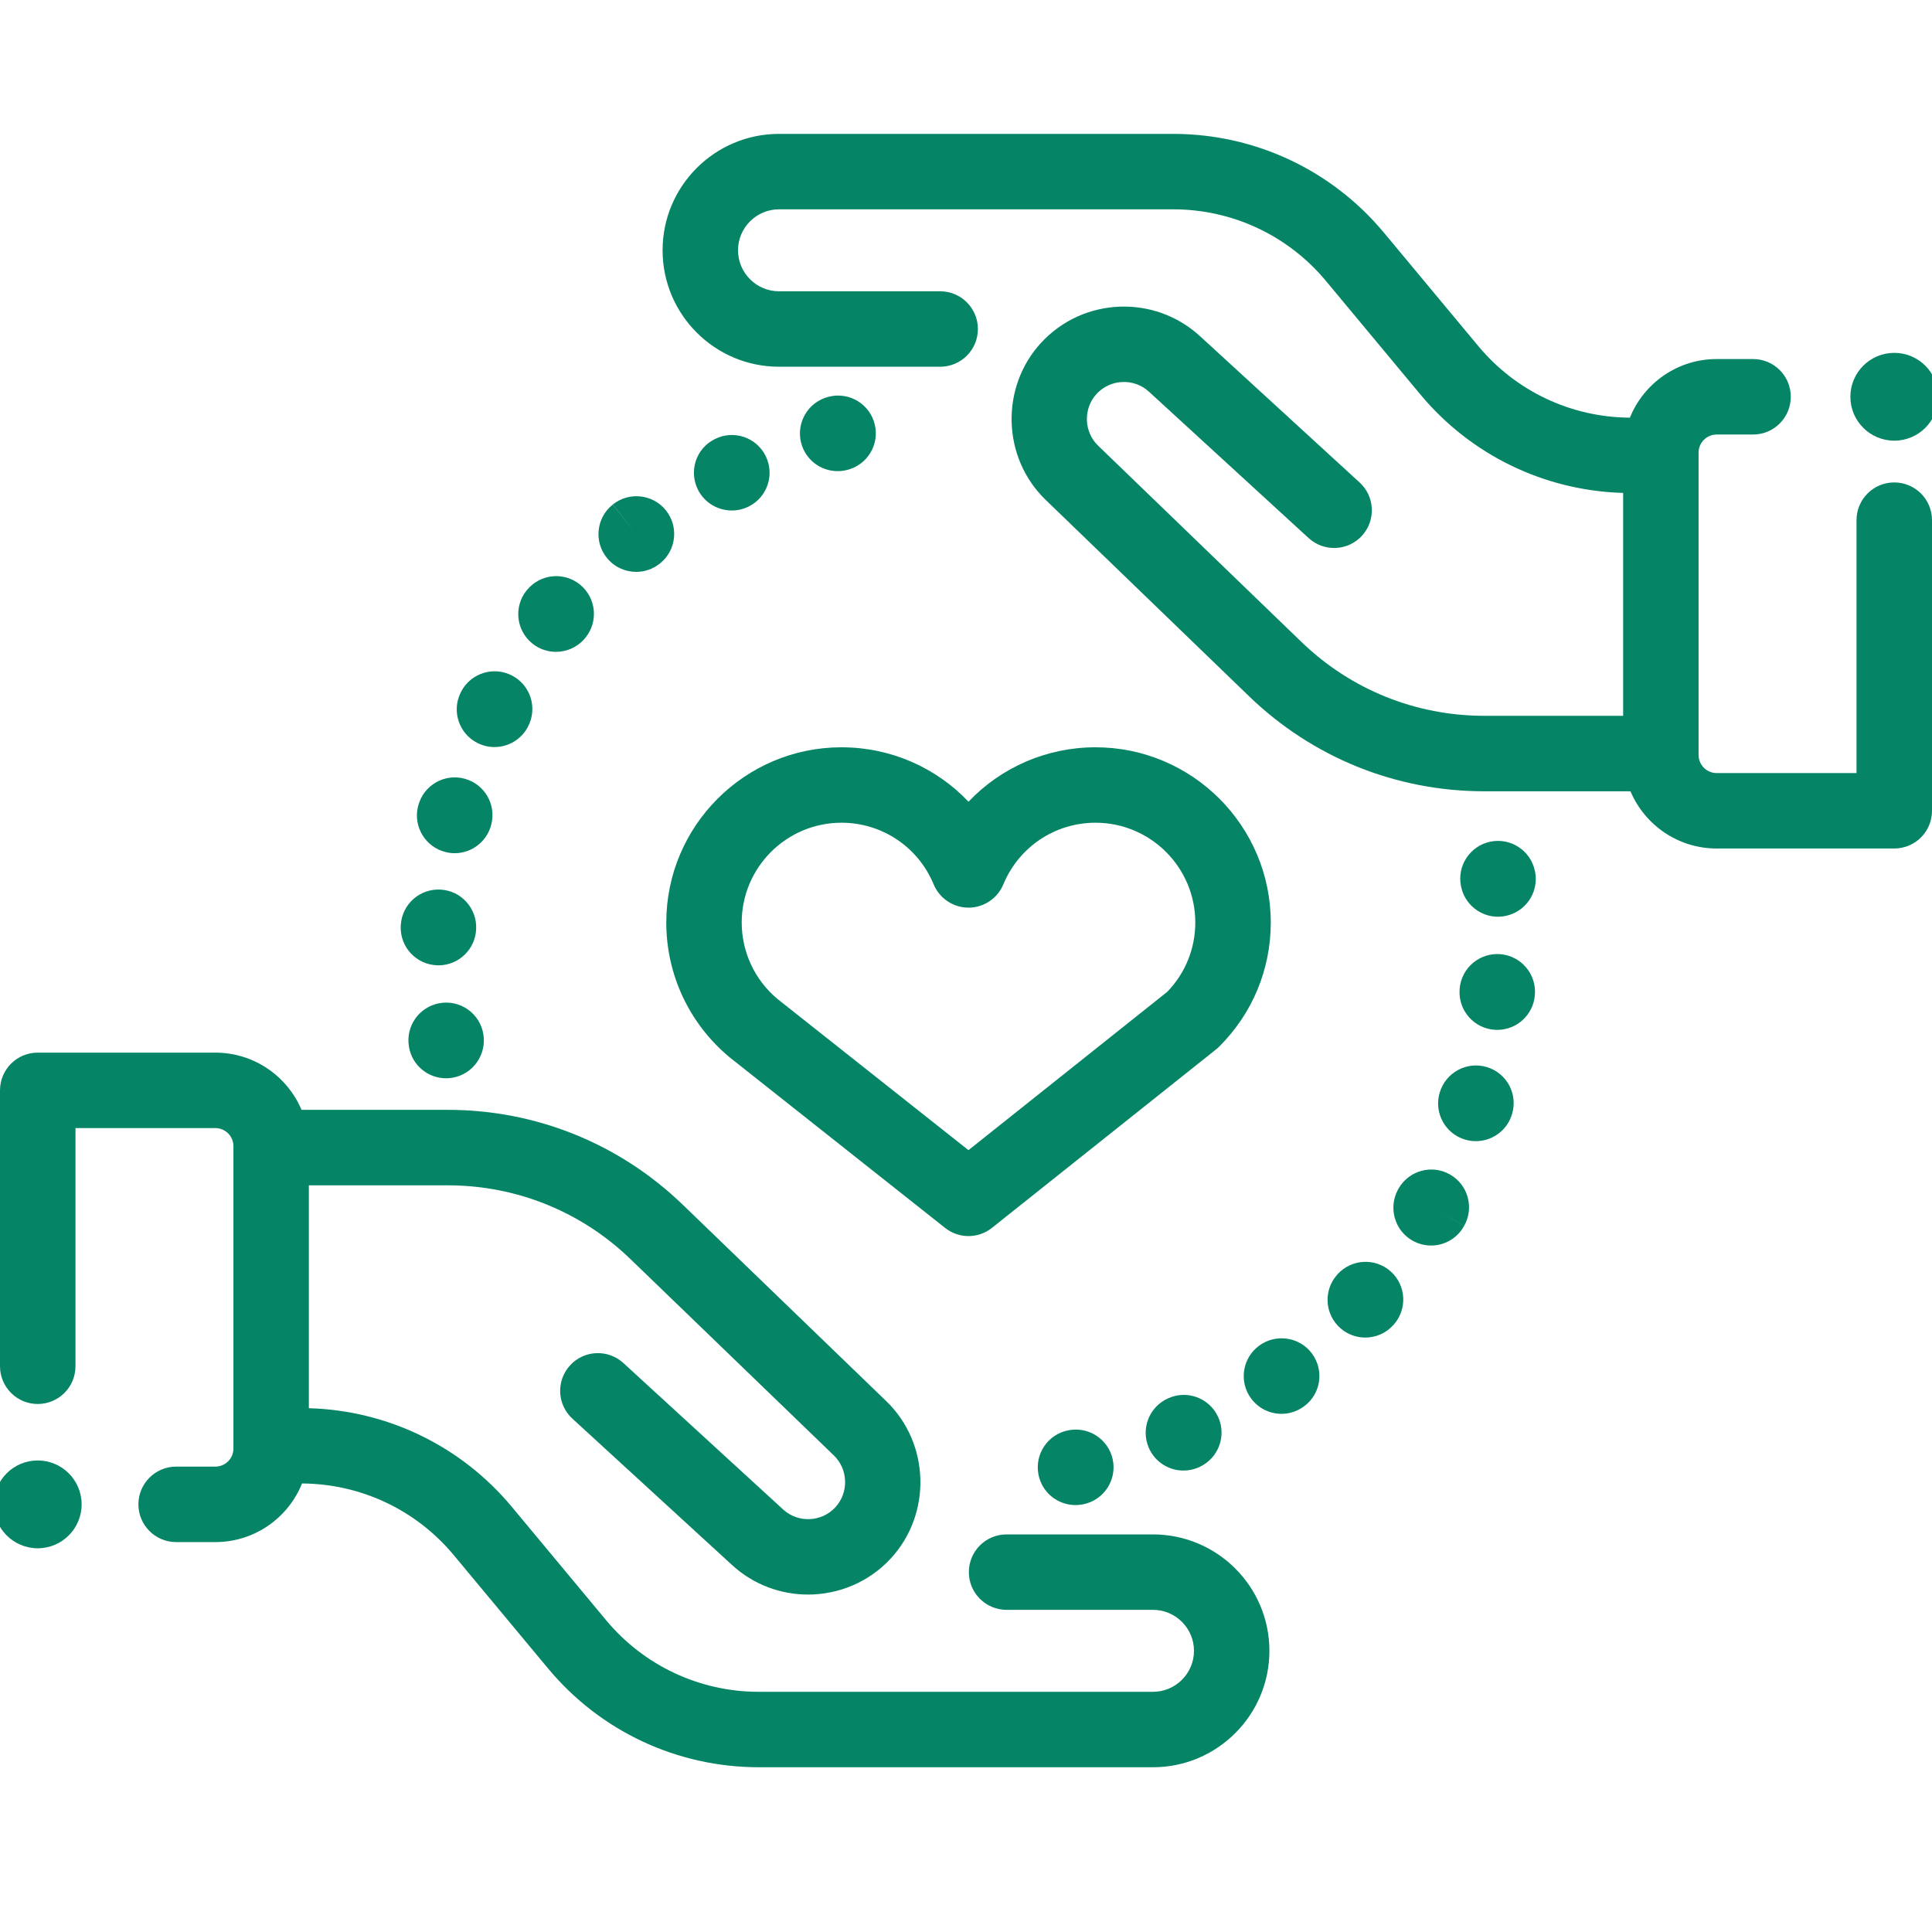 <?xml version="1.0" encoding="UTF-8"?>
<svg width="44px" height="44px" viewBox="0 0 44 44" version="1.1" xmlns="http://www.w3.org/2000/svg" xmlns:xlink="http://www.w3.org/1999/xlink">
    <!-- Generator: Sketch 61.2 (89653) - https://sketch.com -->
    <title>Artboard</title>
    <desc>Created with Sketch.</desc>
    <g id="Artboard" stroke="none" stroke-width="1" fill="none" fill-rule="evenodd">
        <g id="care" transform="translate(0, 3)" fill="#068466" fill-rule="nonzero">
            <path d="M26.258,31.945 L22.924,31.945 C22.45,31.945 22.065,32.329 22.065,32.804 C22.065,33.279 22.45,33.663 22.924,33.663 L26.258,33.663 C26.773,33.663 27.192,34.082 27.192,34.596 C27.192,35.111 26.773,35.53 26.258,35.53 L17.283,35.53 C15.934,35.53 14.665,34.935 13.802,33.897 L11.656,31.317 C10.504,29.933 8.828,29.122 7.034,29.071 L7.034,23.995 L10.198,23.995 C11.758,23.995 13.236,24.592 14.358,25.675 L18.991,30.147 C19.318,30.463 19.334,30.992 19.025,31.327 C18.71,31.668 18.176,31.69 17.834,31.376 L14.197,28.042 C13.847,27.722 13.303,27.745 12.983,28.095 C12.662,28.445 12.686,28.989 13.036,29.309 L16.673,32.643 C17.163,33.093 17.784,33.315 18.403,33.315 C19.094,33.315 19.784,33.038 20.288,32.492 C21.225,31.477 21.179,29.87 20.184,28.91 L15.552,24.439 C14.107,23.044 12.206,22.276 10.198,22.276 L6.867,22.276 C6.544,21.511 5.786,20.973 4.904,20.973 L0.859,20.973 C0.385,20.973 0,21.357 0,21.832 L0,28.115 C0,28.59 0.385,28.975 0.859,28.975 C1.334,28.975 1.719,28.59 1.719,28.115 L1.719,22.691 L4.904,22.691 C5.131,22.691 5.316,22.876 5.316,23.103 L5.316,29.99 C5.316,30.217 5.131,30.401 4.904,30.401 L4.012,30.401 C3.537,30.401 3.152,30.786 3.152,31.261 C3.152,31.735 3.537,32.12 4.012,32.12 L4.904,32.12 C5.798,32.12 6.564,31.567 6.879,30.785 C8.219,30.793 9.477,31.386 10.334,32.417 L12.481,34.997 C13.671,36.428 15.421,37.248 17.283,37.248 L26.258,37.248 C27.721,37.248 28.91,36.059 28.91,34.596 C28.91,33.134 27.721,31.945 26.258,31.945 Z" id="Path"></path>
            <path d="M43.141,7.987 C42.666,7.987 42.281,8.371 42.281,8.846 L42.281,14.606 L39.096,14.606 C38.869,14.606 38.684,14.421 38.684,14.194 L38.684,7.307 C38.684,7.08 38.869,6.896 39.096,6.896 L39.925,6.896 C40.4,6.896 40.784,6.511 40.784,6.036 C40.784,5.562 40.4,5.177 39.925,5.177 L39.096,5.177 C38.202,5.177 37.436,5.73 37.12,6.512 C35.781,6.504 34.523,5.911 33.666,4.88 L31.519,2.3 C30.329,0.87 28.578,0.049 26.717,0.049 L17.742,0.049 C16.279,0.049 15.09,1.238 15.09,2.7 C15.09,4.163 16.279,5.352 17.742,5.352 L21.412,5.352 C21.886,5.352 22.271,4.968 22.271,4.493 C22.271,4.018 21.886,3.634 21.412,3.634 L17.742,3.634 C17.227,3.634 16.808,3.215 16.808,2.7 C16.808,2.186 17.227,1.767 17.742,1.767 L26.717,1.767 C28.066,1.767 29.335,2.362 30.198,3.399 L32.344,5.979 C33.496,7.364 35.172,8.175 36.966,8.226 L36.966,13.302 L33.802,13.302 C32.242,13.302 30.764,12.705 29.642,11.622 L25.009,7.15 C24.682,6.834 24.666,6.305 24.975,5.97 C25.29,5.629 25.824,5.607 26.166,5.92 L29.803,9.254 C30.153,9.575 30.697,9.551 31.017,9.202 C31.338,8.852 31.314,8.308 30.964,7.988 L27.327,4.654 C26.289,3.702 24.668,3.77 23.712,4.805 C22.775,5.82 22.821,7.427 23.816,8.386 L28.448,12.858 C29.893,14.253 31.794,15.021 33.802,15.021 L37.133,15.021 C37.456,15.786 38.214,16.324 39.096,16.324 L43.141,16.324 C43.615,16.324 44,15.94 44,15.465 L44,8.846 C44,8.371 43.615,7.987 43.141,7.987 Z" id="Path"></path>
            <path d="M27.744,29.274 C27.548,28.842 27.041,28.649 26.608,28.844 C26.173,29.033 25.974,29.54 26.164,29.975 C26.305,30.298 26.62,30.491 26.952,30.491 C27.067,30.491 27.183,30.468 27.295,30.42 C27.298,30.418 27.31,30.413 27.313,30.411 C27.746,30.216 27.939,29.707 27.744,29.274 Z" id="Path"></path>
            <path d="M29.88,27.827 C29.599,27.446 29.059,27.366 28.677,27.646 C28.294,27.926 28.211,28.464 28.491,28.847 C28.66,29.077 28.921,29.199 29.185,29.199 C29.361,29.199 29.539,29.145 29.692,29.033 C29.694,29.032 29.702,29.026 29.703,29.025 C30.084,28.743 30.161,28.209 29.88,27.827 Z" id="Path"></path>
            <path d="M25.342,30.239 C25.244,29.776 24.789,29.48 24.326,29.575 C23.863,29.667 23.561,30.115 23.65,30.579 C23.728,30.991 24.089,31.277 24.493,31.277 C24.546,31.277 24.601,31.272 24.655,31.262 C24.661,31.261 24.675,31.258 24.68,31.257 C25.144,31.158 25.44,30.703 25.342,30.239 Z" id="Path"></path>
            <path d="M31.675,25.958 C31.323,25.641 30.779,25.669 30.461,26.021 C30.457,26.026 30.447,26.037 30.443,26.042 C30.133,26.401 30.173,26.943 30.532,27.253 C30.695,27.394 30.895,27.462 31.093,27.462 C31.332,27.462 31.569,27.363 31.739,27.17 C32.055,26.818 32.027,26.276 31.675,25.958 Z M31.195,26.689 L31.099,26.596 L31.203,26.696 L31.195,26.689 Z" id="Shape"></path>
            <path d="M33.862,21.302 C33.408,21.164 32.928,21.423 32.79,21.877 C32.65,22.331 32.905,22.812 33.358,22.951 C33.442,22.977 33.528,22.989 33.611,22.989 C33.979,22.989 34.319,22.752 34.432,22.383 L34.436,22.371 C34.574,21.917 34.316,21.439 33.862,21.302 Z" id="Path"></path>
            <path d="M34.963,16.867 C34.961,16.856 34.959,16.845 34.956,16.834 C34.859,16.37 34.404,16.072 33.94,16.169 C33.477,16.266 33.18,16.718 33.273,17.181 C33.352,17.591 33.711,17.878 34.116,17.878 C34.166,17.878 34.217,17.873 34.268,17.864 C34.735,17.78 35.046,17.334 34.963,16.867 Z" id="Path"></path>
            <path d="M34.175,18.731 C33.703,18.69 33.285,19.039 33.243,19.512 C33.242,19.52 33.241,19.537 33.241,19.545 C33.213,20.019 33.574,20.426 34.048,20.453 C34.065,20.454 34.082,20.455 34.099,20.455 C34.547,20.455 34.923,20.109 34.956,19.658 C34.995,19.187 34.646,18.773 34.175,18.731 Z" id="Path"></path>
            <path d="M33.021,23.747 C32.608,23.513 32.084,23.658 31.85,24.071 L31.838,24.092 C31.612,24.509 31.764,25.035 32.181,25.261 C32.312,25.332 32.454,25.366 32.593,25.366 C32.896,25.366 33.189,25.205 33.344,24.919 L32.597,24.494 L33.345,24.918 C33.579,24.505 33.434,23.981 33.021,23.747 Z" id="Path"></path>
            <path d="M17.436,7.382 C17.224,6.957 16.708,6.785 16.284,6.998 L16.276,7.002 C15.851,7.214 15.683,7.728 15.895,8.152 C16.046,8.453 16.35,8.626 16.666,8.626 C16.796,8.626 16.928,8.597 17.052,8.535 C17.477,8.323 17.648,7.807 17.436,7.382 Z" id="Path"></path>
            <path d="M19.922,6.666 C19.81,6.205 19.347,5.921 18.885,6.033 C18.881,6.034 18.868,6.037 18.864,6.038 C18.405,6.156 18.127,6.625 18.245,7.085 C18.345,7.473 18.693,7.73 19.075,7.73 C19.146,7.73 19.218,7.722 19.29,7.703 C19.751,7.591 20.034,7.127 19.922,6.666 Z" id="Path"></path>
            <path d="M15.164,8.621 C14.867,8.252 14.326,8.194 13.956,8.49 L14.489,9.165 L13.954,8.492 C13.582,8.788 13.521,9.329 13.817,9.7 C13.986,9.913 14.237,10.024 14.49,10.024 C14.677,10.024 14.866,9.963 15.024,9.837 L15.036,9.828 C15.404,9.53 15.461,8.99 15.164,8.621 Z" id="Path"></path>
            <path d="M10.583,14.735 C10.125,14.61 9.652,14.88 9.528,15.338 C9.525,15.346 9.521,15.362 9.519,15.37 C9.408,15.831 9.691,16.294 10.152,16.406 C10.22,16.423 10.288,16.431 10.355,16.431 C10.74,16.431 11.091,16.169 11.188,15.779 C11.306,15.325 11.037,14.859 10.583,14.735 Z" id="Path"></path>
            <path d="M10.035,17.26 C9.56,17.233 9.155,17.594 9.128,18.068 C9.127,18.079 9.126,18.09 9.126,18.101 C9.112,18.575 9.485,18.97 9.959,18.984 C9.968,18.985 9.977,18.985 9.986,18.985 C10.446,18.985 10.827,18.619 10.844,18.157 C10.865,17.687 10.505,17.287 10.035,17.26 Z" id="Path"></path>
            <path d="M11.664,12.387 C11.244,12.166 10.724,12.328 10.504,12.748 L10.49,12.776 C10.281,13.202 10.456,13.716 10.882,13.925 C11.004,13.985 11.133,14.014 11.26,14.014 C11.576,14.014 11.88,13.839 12.03,13.538 C12.244,13.12 12.082,12.606 11.664,12.387 Z" id="Path"></path>
            <path d="M13.216,10.319 C12.851,10.016 12.309,10.066 12.006,10.432 C12.002,10.437 11.992,10.448 11.988,10.453 C11.694,10.825 11.757,11.365 12.128,11.659 C12.286,11.785 12.474,11.845 12.661,11.845 C12.913,11.845 13.163,11.735 13.333,11.523 C13.631,11.158 13.579,10.621 13.216,10.319 Z" id="Path"></path>
            <path d="M11.006,20.541 C10.923,20.074 10.476,19.763 10.009,19.847 C9.542,19.931 9.231,20.377 9.315,20.844 L9.316,20.853 C9.391,21.268 9.751,21.557 10.159,21.557 C10.209,21.557 10.261,21.552 10.313,21.543 C10.78,21.459 11.09,21.009 11.006,20.541 Z" id="Path"></path>
            <path d="M24.95,14.019 C23.832,14.019 22.796,14.48 22.057,15.258 C21.319,14.48 20.282,14.019 19.164,14.019 C16.964,14.019 15.174,15.809 15.174,18.009 C15.174,19.196 15.697,20.313 16.61,21.074 C16.616,21.079 16.621,21.084 16.627,21.088 L21.524,24.965 C21.68,25.089 21.869,25.151 22.057,25.151 C22.246,25.151 22.436,25.088 22.592,24.963 L27.697,20.898 C27.722,20.878 27.746,20.857 27.768,20.834 C28.524,20.08 28.941,19.077 28.941,18.009 C28.941,15.809 27.151,14.019 24.95,14.019 Z M26.586,19.586 L22.056,23.194 L17.703,19.748 C17.188,19.315 16.892,18.681 16.892,18.009 C16.892,16.756 17.911,15.737 19.164,15.737 C20.086,15.737 20.91,16.288 21.263,17.14 C21.396,17.461 21.71,17.671 22.057,17.671 C22.405,17.671 22.718,17.461 22.851,17.14 C23.204,16.288 24.028,15.737 24.95,15.737 C26.203,15.737 27.222,16.756 27.222,18.009 C27.222,18.602 26.996,19.16 26.586,19.586 Z" id="Shape"></path>
            <circle id="Oval" cx="0.859" cy="31.261" r="1"></circle>
            <circle id="Oval" cx="43.141" cy="6.036" r="1"></circle>
        </g>
    </g>
</svg>